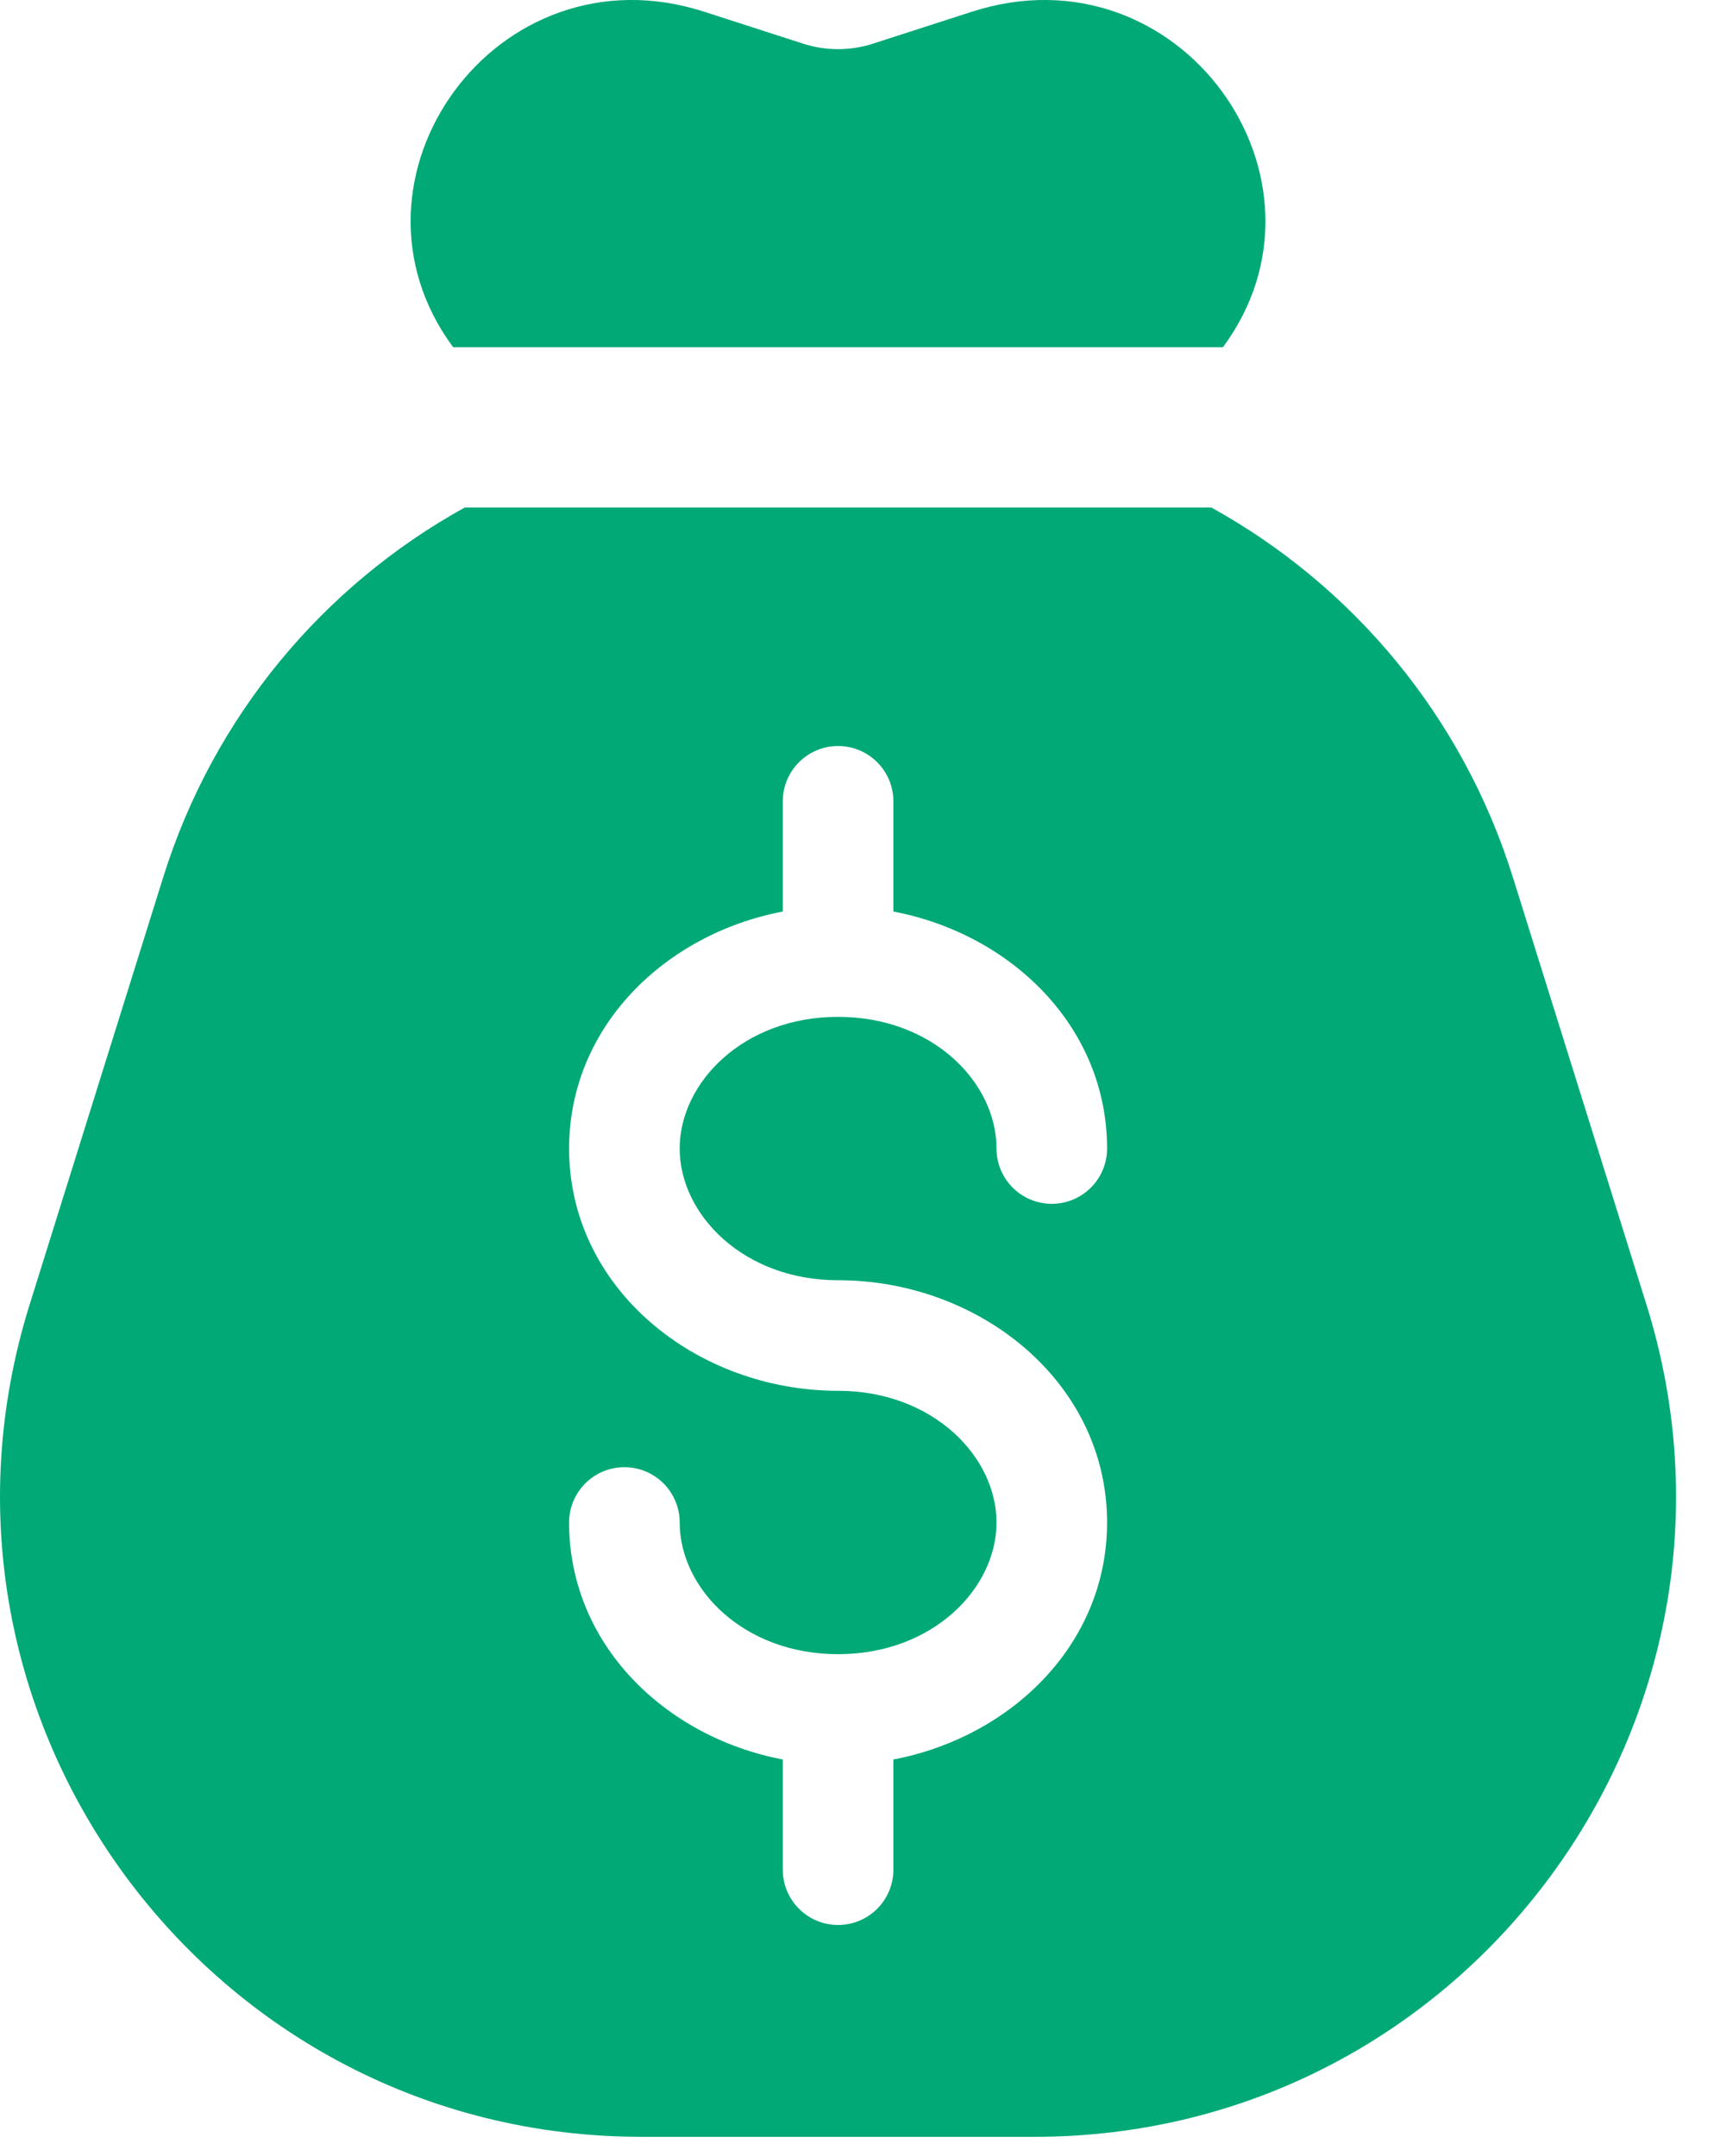 <svg width="31" height="39" viewBox="0 0 31 39" fill="none" xmlns="http://www.w3.org/2000/svg">
<path fill-rule="evenodd" clip-rule="evenodd" d="M22.118 6.281H8.196C5.949 3.246 8.976 -1.001 12.736 0.212L14.529 0.791C14.937 0.922 15.377 0.922 15.785 0.791L17.578 0.212C21.338 -1.001 24.364 3.246 22.118 6.281ZM8.405 9.18H21.909C24.459 10.591 26.45 12.948 27.362 15.867L29.778 23.597C32.111 31.064 26.533 38.651 18.711 38.651H11.603C3.781 38.651 -1.797 31.064 0.536 23.597L2.952 15.867C3.864 12.948 5.855 10.591 8.405 9.18ZM16.158 14.494C16.158 13.942 15.71 13.494 15.158 13.494C14.606 13.494 14.158 13.942 14.158 14.494V16.488C12.029 16.894 10.293 18.571 10.293 20.775C10.293 23.316 12.601 25.157 15.158 25.157C16.87 25.157 18.023 26.345 18.023 27.539C18.023 28.733 16.87 29.921 15.158 29.921C13.446 29.921 12.293 28.733 12.293 27.539C12.293 26.986 11.845 26.539 11.293 26.539C10.741 26.539 10.293 26.986 10.293 27.539C10.293 29.743 12.029 31.42 14.158 31.826V33.819C14.158 34.372 14.606 34.819 15.158 34.819C15.71 34.819 16.158 34.372 16.158 33.819V31.826C18.287 31.42 20.023 29.743 20.023 27.539C20.023 24.997 17.715 23.157 15.158 23.157C13.446 23.157 12.293 21.969 12.293 20.775C12.293 19.581 13.446 18.393 15.158 18.393C16.87 18.393 18.023 19.581 18.023 20.775C18.023 21.327 18.471 21.775 19.023 21.775C19.575 21.775 20.023 21.327 20.023 20.775C20.023 18.571 18.287 16.894 16.158 16.488V14.494Z" fill="#00a976"/>
</svg>

